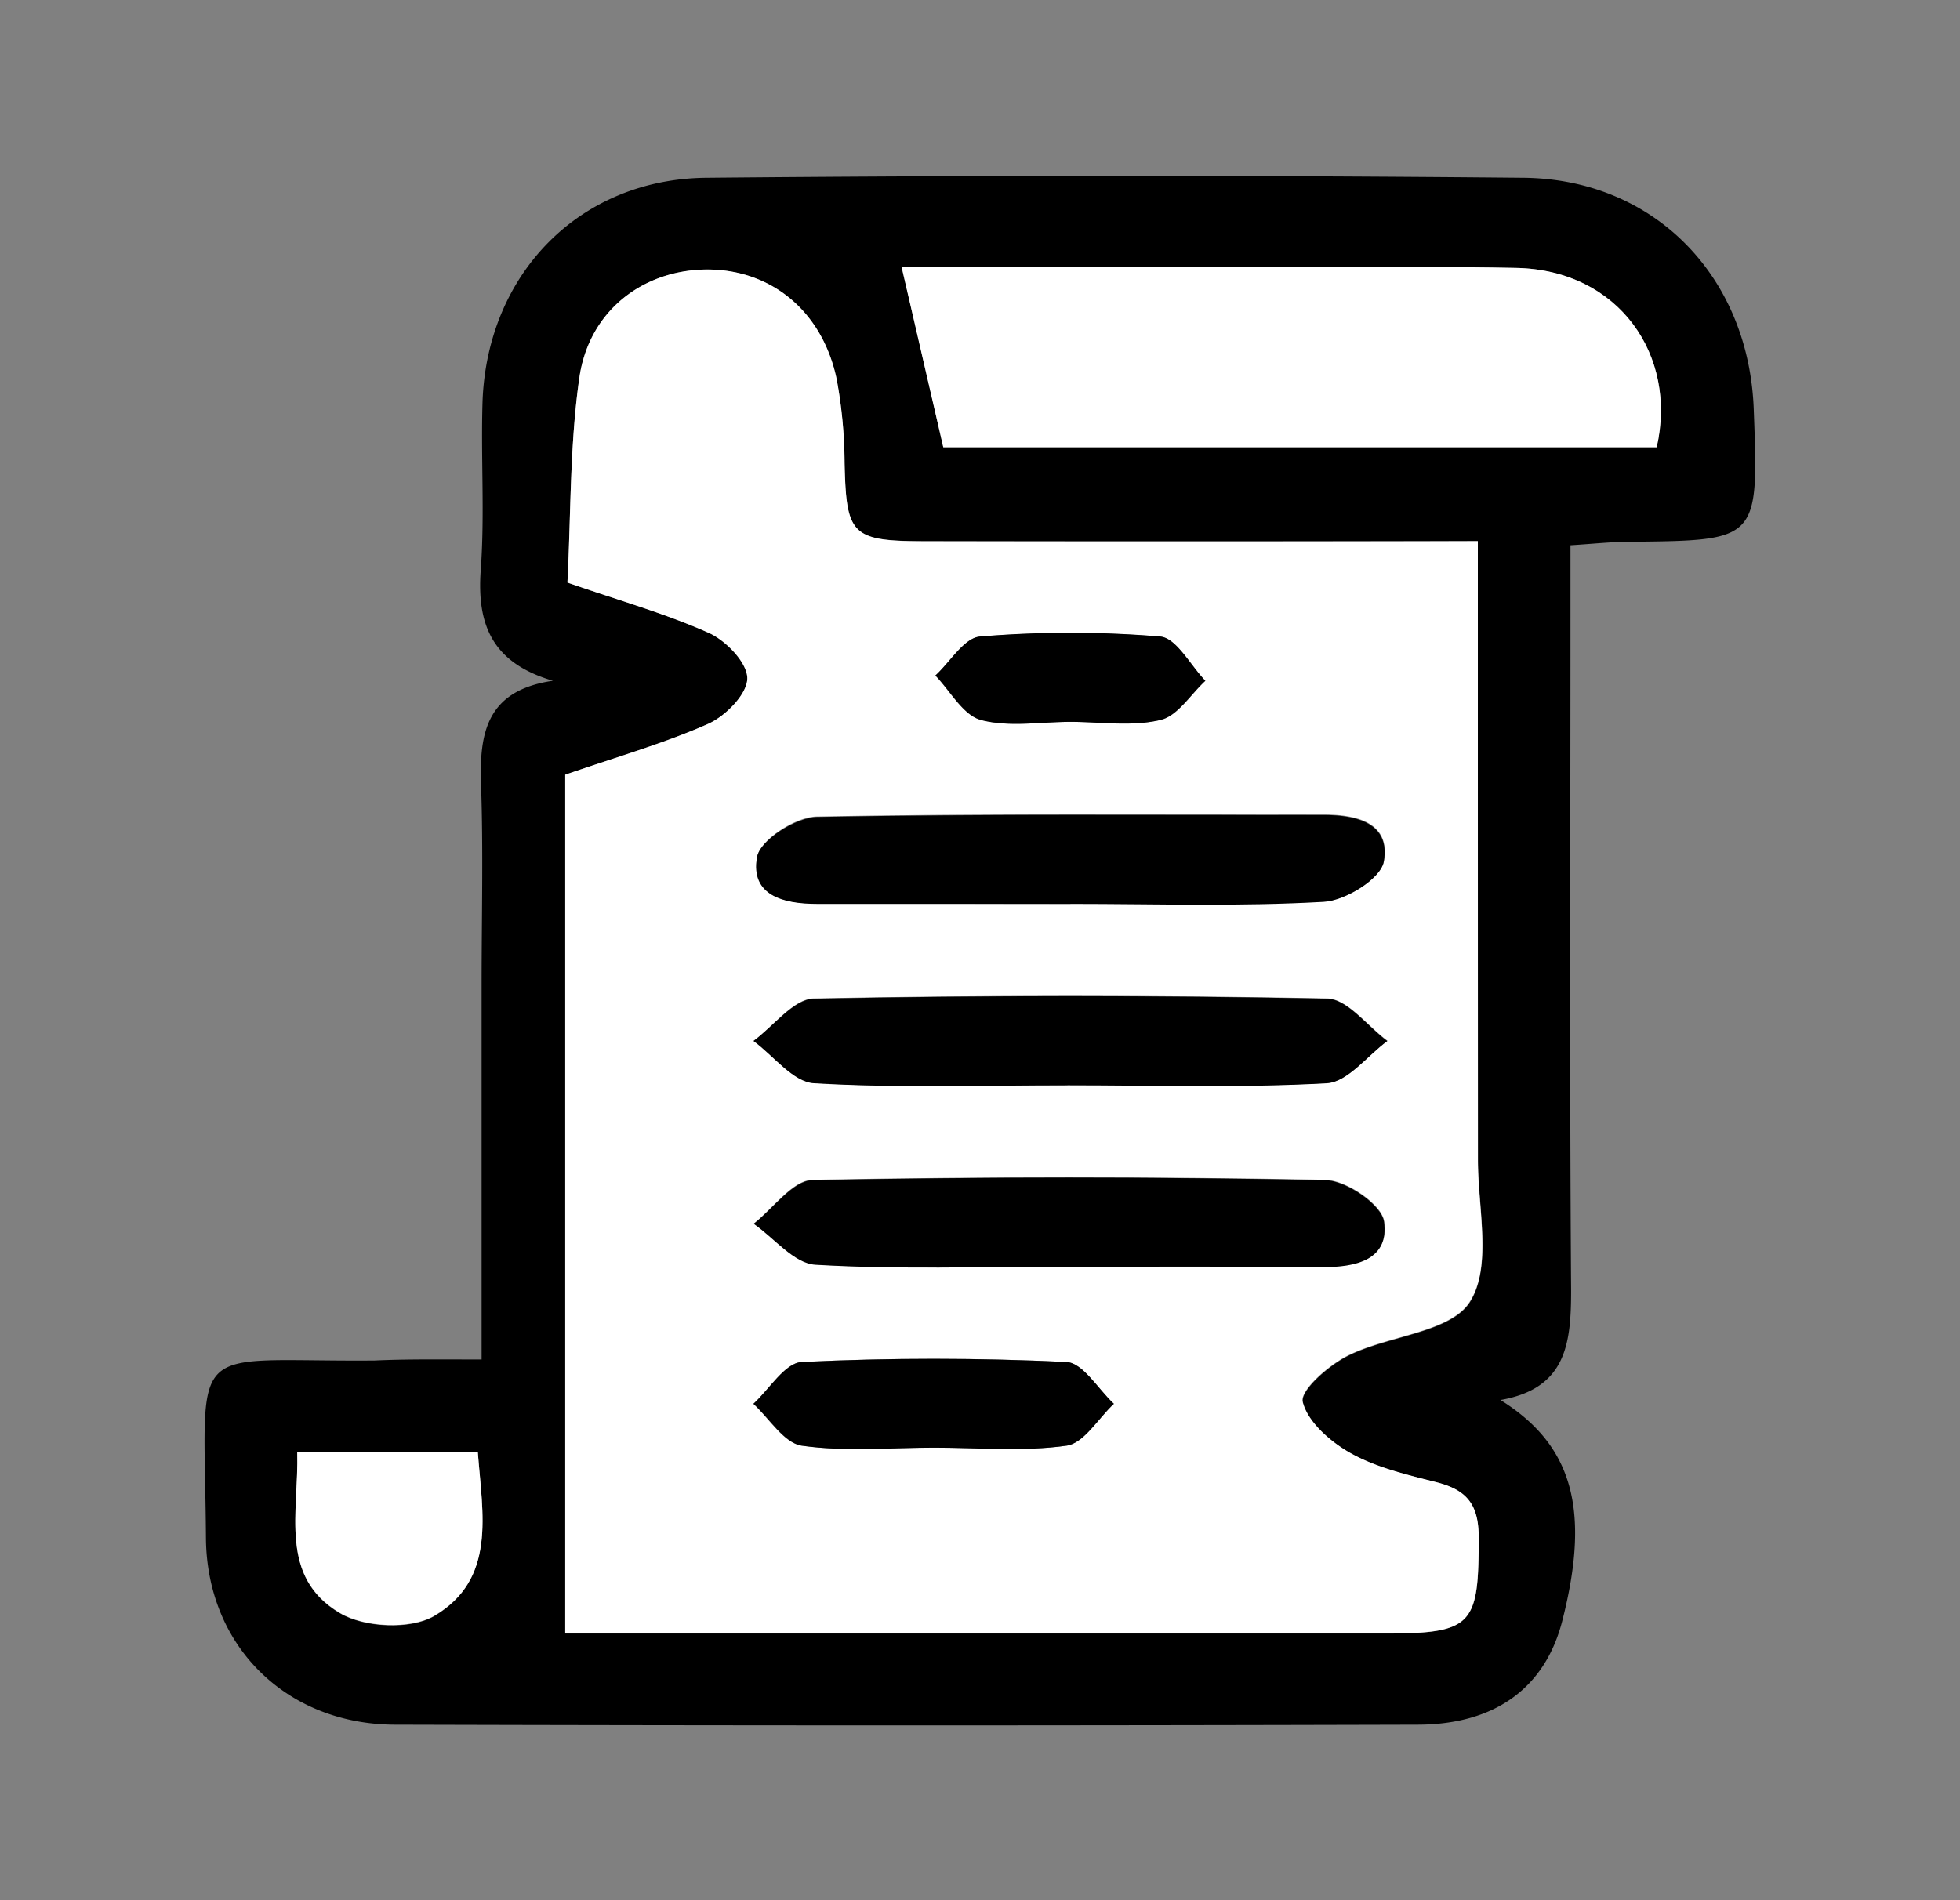<svg id="Capa_1" data-name="Capa 1" xmlns="http://www.w3.org/2000/svg" viewBox="0 0 248.01 240.49"><rect x="0" y="0" width="248.01" height="240.49" fill="#808080" stroke="none"/><defs><style>.cls-1{fill:#fff;}</style></defs><title>svg</title><path d="M60.94,172.06V124.55c0-8.42.22-16.84-.07-25.25-.23-6.53.69-11.92,9.1-13.14-7.72-2.26-9.64-7.13-9.14-14,.52-7.1,0-14.28.23-21.41.61-16.08,12.25-28.1,28.33-28.25q51.66-.49,103.32,0c16.68.14,28.57,12.54,29.2,29.26s.62,16.64-15.7,16.81c-2.23,0-4.46.25-7.49.44v8.62c0,28.57-.12,57.14.08,85.71,0,6.73-.63,12.4-8.94,13.85,9.21,5.74,11.4,14,7.81,28-2.14,8.3-8.35,13.06-18.26,13.09q-64.66.18-129.35,0c-13.79,0-23.87-9.92-24-23.57-.18-25.71-2.9-22.32,21.35-22.52C51.51,172,55.57,172.06,60.94,172.06ZM187,68.49h-7.13q-31.36,0-62.73,0c-9.44,0-10.06-.75-10.28-9.91a59.45,59.45,0,0,0-1-10.6c-1.82-8.68-8.42-14-16.65-13.86-7.94.14-14.71,5.29-15.91,13.71S72.25,65,71.8,73.73c6.49,2.25,12.4,3.91,17.93,6.39,2.16,1,4.84,3.79,4.83,5.75s-2.72,4.75-4.9,5.72c-5.53,2.47-11.42,4.14-18.14,6.46v108.7h7.24q48.19,0,96.4,0c11.25,0,12-1.05,11.93-12.28,0-4.16-1.6-5.91-5.32-6.86S174.23,185.77,171,184c-2.58-1.43-5.51-4-6.14-6.54-.35-1.46,3.29-4.65,5.73-5.86,5.14-2.57,13-2.91,15.44-6.84,2.78-4.44,1-11.82,1-17.93C187,121.06,187,95.33,187,68.49ZM114.09,33.81c2,8.46,3.64,15.72,5.27,22.79h90.27c2.66-11.57-4.75-22.43-17.76-22.69-8.14-.17-16.3-.1-24.45-.1Q140.75,33.79,114.09,33.81Zm-53.63,150H37.61c.22,7.66-2.37,15.78,5.42,20.38,3.08,1.82,8.9,2.1,11.88.37C62.85,199.89,61.05,191.67,60.46,183.77Z"/><path class="cls-1" d="M187,68.49c0,26.84,0,52.57,0,78.29,0,6.11,1.8,13.49-1,17.93-2.45,3.93-10.3,4.27-15.44,6.84-2.44,1.21-6.08,4.4-5.73,5.86.63,2.57,3.56,5.11,6.14,6.54,3.28,1.82,7.13,2.71,10.82,3.65s5.3,2.7,5.32,6.86c0,11.23-.68,12.27-11.93,12.28q-48.21,0-96.4,0H71.52V98.05c6.72-2.32,12.61-4,18.14-6.46,2.18-1,4.88-3.74,4.9-5.72s-2.67-4.78-4.83-5.75C84.2,77.64,78.29,76,71.8,73.73c.45-8.73.29-17.42,1.51-25.91s8-13.57,15.91-13.71C97.45,34,104.05,39.29,105.87,48a59.45,59.45,0,0,1,1,10.6c.22,9.16.84,9.89,10.28,9.91q31.37.06,62.73,0Zm-52.5,91.83c10.95,0,21.89,0,32.84,0,4.23,0,8.49-.9,7.81-5.75-.29-2.13-4.77-5.2-7.4-5.25q-32.44-.63-64.91,0c-2.51,0-5,3.59-7.44,5.52,2.6,1.81,5.11,5,7.8,5.18C113.57,160.68,124,160.32,134.47,160.32Zm.59-23c10.94,0,21.91.35,32.82-.26,2.64-.15,5.11-3.48,7.66-5.34-2.55-1.87-5.06-5.31-7.65-5.36q-32.44-.65-64.9,0c-2.58,0-5.1,3.49-7.65,5.35,2.55,1.87,5,5.2,7.66,5.35C113.65,137.72,124.36,137.36,135.06,137.36Zm.39-23c10.69,0,21.41.35,32.06-.24,2.74-.15,7.2-2.92,7.58-5.07.86-4.84-3.32-5.93-7.59-5.92-21.38,0-42.77-.16-64.14.25-2.69,0-7.19,2.93-7.57,5.08-.86,4.84,3.32,6,7.59,5.92C114.07,114.36,124.76,114.4,135.45,114.4ZM118.2,183.22c5.59,0,11.25.52,16.73-.25,2.2-.31,4-3.45,6-5.3-2-1.85-3.89-5.2-6-5.29-11.15-.53-22.35-.54-33.5,0-2.12.1-4.08,3.45-6.11,5.29,2,1.85,3.88,5,6.13,5.3C107,183.75,112.61,183.22,118.2,183.22Zm17.27-91.86c3.81,0,7.75.59,11.37-.23,2.16-.49,3.8-3.22,5.68-4.95-1.9-2-3.66-5.42-5.71-5.6a137.76,137.76,0,0,0-22.8,0c-2,.15-3.77,3.21-5.65,4.93,1.9,2,3.5,5,5.75,5.62C127.67,92.06,131.66,91.36,135.47,91.36Z"/><path class="cls-1" d="M114.09,33.81q26.64,0,53.33,0c8.15,0,16.31-.07,24.45.1,13,.26,20.42,11.12,17.76,22.69H119.36C117.73,49.53,116.05,42.27,114.09,33.81Z"/><path class="cls-1" d="M60.46,183.77c.59,7.9,2.39,16.12-5.55,20.75-3,1.73-8.8,1.45-11.88-.37-7.79-4.6-5.2-12.72-5.42-20.38Z"/><path d="M134.47,160.32c-10.44,0-20.9.36-31.3-.25-2.69-.16-5.2-3.37-7.8-5.18,2.48-1.93,4.93-5.47,7.44-5.52q32.44-.66,64.91,0c2.63.05,7.11,3.12,7.4,5.25.68,4.85-3.58,5.78-7.81,5.75C156.36,160.27,145.42,160.32,134.47,160.32Z"/><path d="M135.06,137.36c-10.7,0-21.41.36-32.06-.26-2.65-.15-5.11-3.48-7.66-5.35,2.55-1.86,5.07-5.3,7.65-5.35q32.45-.65,64.9,0c2.59,0,5.1,3.49,7.65,5.36-2.55,1.86-5,5.19-7.66,5.34C157,137.71,146,137.36,135.06,137.36Z"/><path d="M135.45,114.4c-10.69,0-21.38,0-32.07,0-4.27,0-8.45-1.08-7.59-5.92.38-2.15,4.88-5,7.57-5.08,21.37-.41,42.76-.2,64.14-.25,4.27,0,8.45,1.08,7.59,5.92-.38,2.15-4.84,4.92-7.58,5.07C156.86,114.75,146.14,114.4,135.45,114.4Z"/><path d="M118.2,183.22c-5.59,0-11.25.53-16.73-.25-2.25-.32-4.1-3.45-6.13-5.3,2-1.84,4-5.19,6.11-5.29,11.15-.54,22.35-.53,33.5,0,2.07.09,4,3.44,6,5.29-2,1.85-3.78,5-6,5.3C129.45,183.74,123.79,183.22,118.2,183.22Z"/><path d="M135.47,91.36c-3.81,0-7.8.7-11.36-.25-2.25-.61-3.85-3.66-5.75-5.62,1.88-1.72,3.65-4.78,5.65-4.93a137.76,137.76,0,0,1,22.8,0c2.05.18,3.81,3.65,5.71,5.6-1.88,1.73-3.52,4.46-5.68,4.95C143.22,92,139.28,91.36,135.47,91.36Z"/></svg>